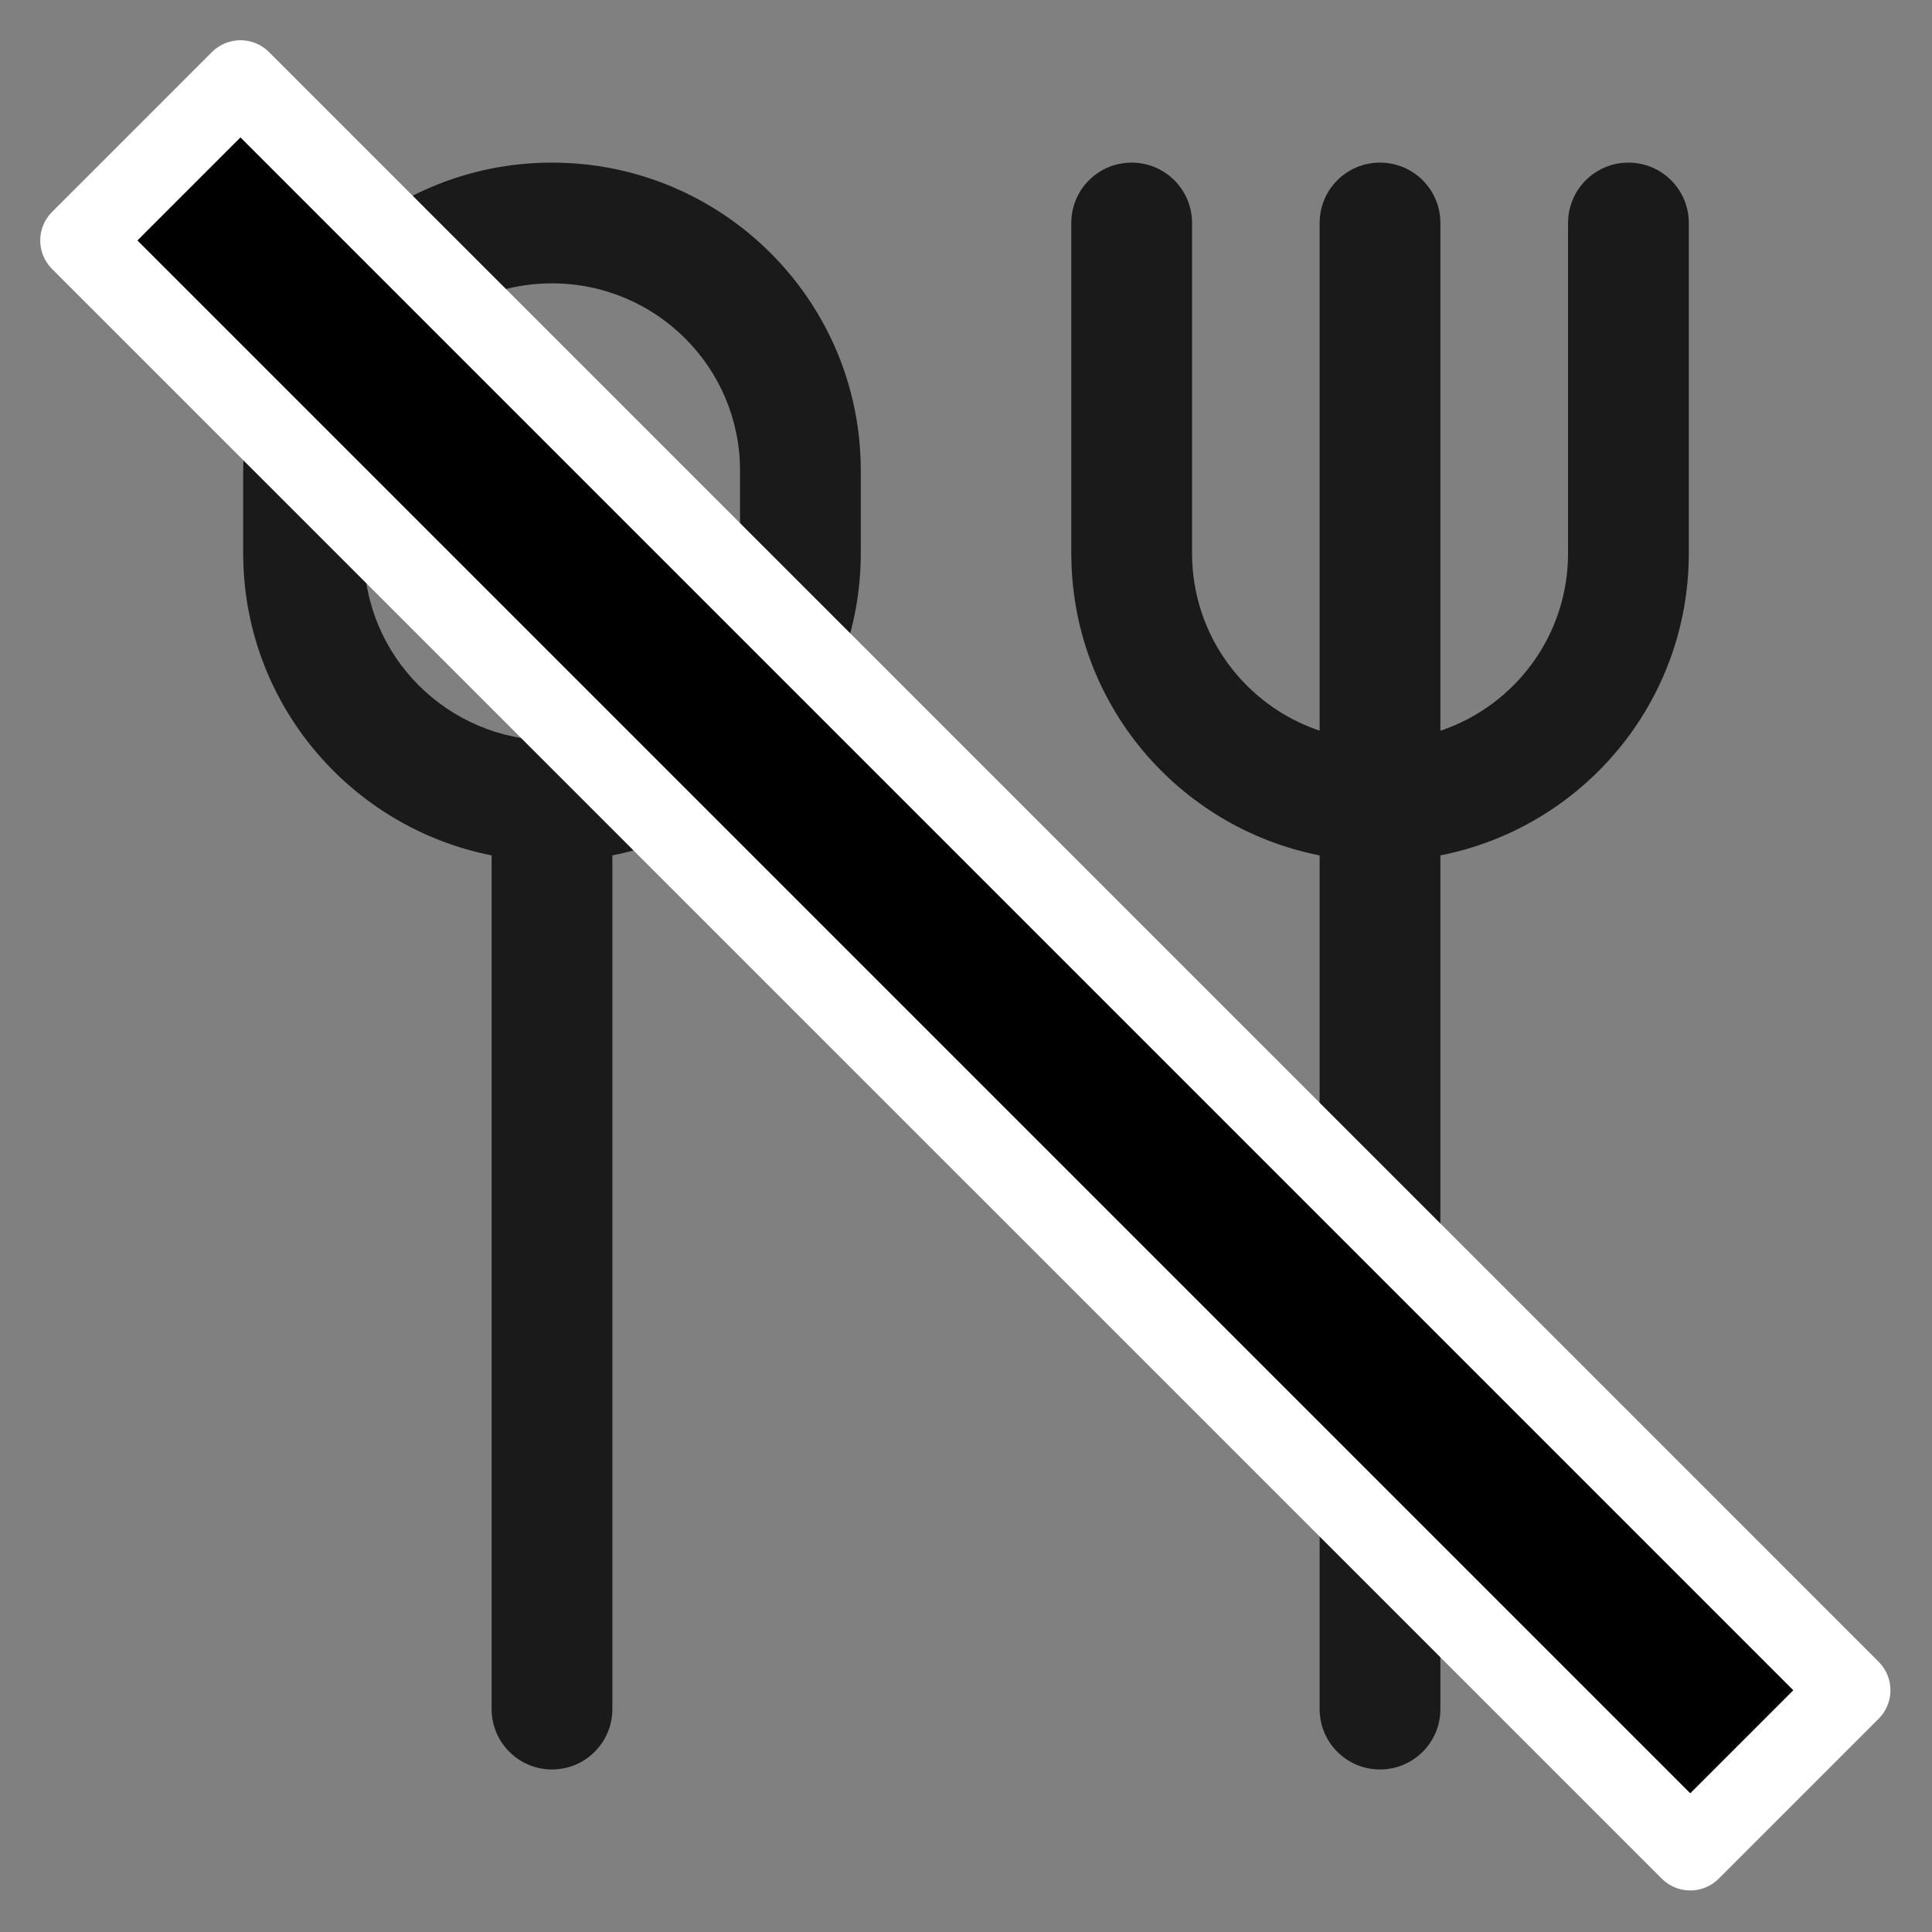 <svg width="24" height="24" viewBox="0 0 24 24" fill="none" xmlns="http://www.w3.org/2000/svg">
<rect x="0" y="0" width="24" height="24" fill="#808080" stroke="none"/>
<g id="Vector">
<g id="Union">
<path fill-rule="evenodd" clip-rule="evenodd" d="M6.107 10.626C4.349 10.278 3.021 8.731 3.021 6.872V5.846C3.021 3.731 4.741 2.02 6.857 2.02C8.974 2.02 10.693 3.731 10.693 5.846V6.872C10.693 8.731 9.365 10.278 7.607 10.626V21.231C7.607 21.645 7.272 21.981 6.857 21.981C6.443 21.981 6.107 21.645 6.107 21.231V10.626ZM4.521 5.846C4.521 4.563 5.565 3.52 6.857 3.52C8.149 3.52 9.193 4.563 9.193 5.846V6.872C9.193 8.153 8.153 9.195 6.865 9.199L6.857 9.199L6.85 9.199C5.561 9.195 4.521 8.153 4.521 6.872V5.846Z" fill="#1A1A1A"/>
<path d="M14.058 2.02C14.472 2.02 14.808 2.355 14.808 2.77V6.872C14.808 7.897 15.469 8.766 16.393 9.077V2.77C16.393 2.355 16.728 2.02 17.143 2.02C17.557 2.02 17.893 2.355 17.893 2.77V9.078C18.817 8.767 19.479 7.898 19.479 6.872V2.77C19.479 2.355 19.815 2.02 20.229 2.02C20.643 2.02 20.979 2.355 20.979 2.77V6.872C20.979 8.735 19.653 10.28 17.893 10.626V21.231C17.893 21.645 17.557 21.981 17.143 21.981C16.728 21.981 16.393 21.645 16.393 21.231V10.626C14.633 10.279 13.308 8.734 13.308 6.872V2.77C13.308 2.355 13.643 2.02 14.058 2.02Z" fill="#1A1A1A"/>
</g>
<g id="Vector_2">
<path d="M2.987 1L1 2.987L20.997 22.984L22.984 20.997L2.987 1Z" fill="black"/>
<path fill-rule="evenodd" clip-rule="evenodd" d="M0.646 3.341C0.451 3.145 0.451 2.829 0.646 2.633L2.633 0.646C2.829 0.451 3.145 0.451 3.341 0.646L23.337 20.643C23.533 20.839 23.533 21.155 23.337 21.351L21.351 23.337C21.155 23.533 20.839 23.533 20.643 23.337L0.646 3.341ZM1.707 2.987L20.997 22.277L22.277 20.997C14.744 13.464 10.52 9.24 2.987 1.707L1.707 2.987Z" fill="white"/>
</g>
</g>
</svg>
